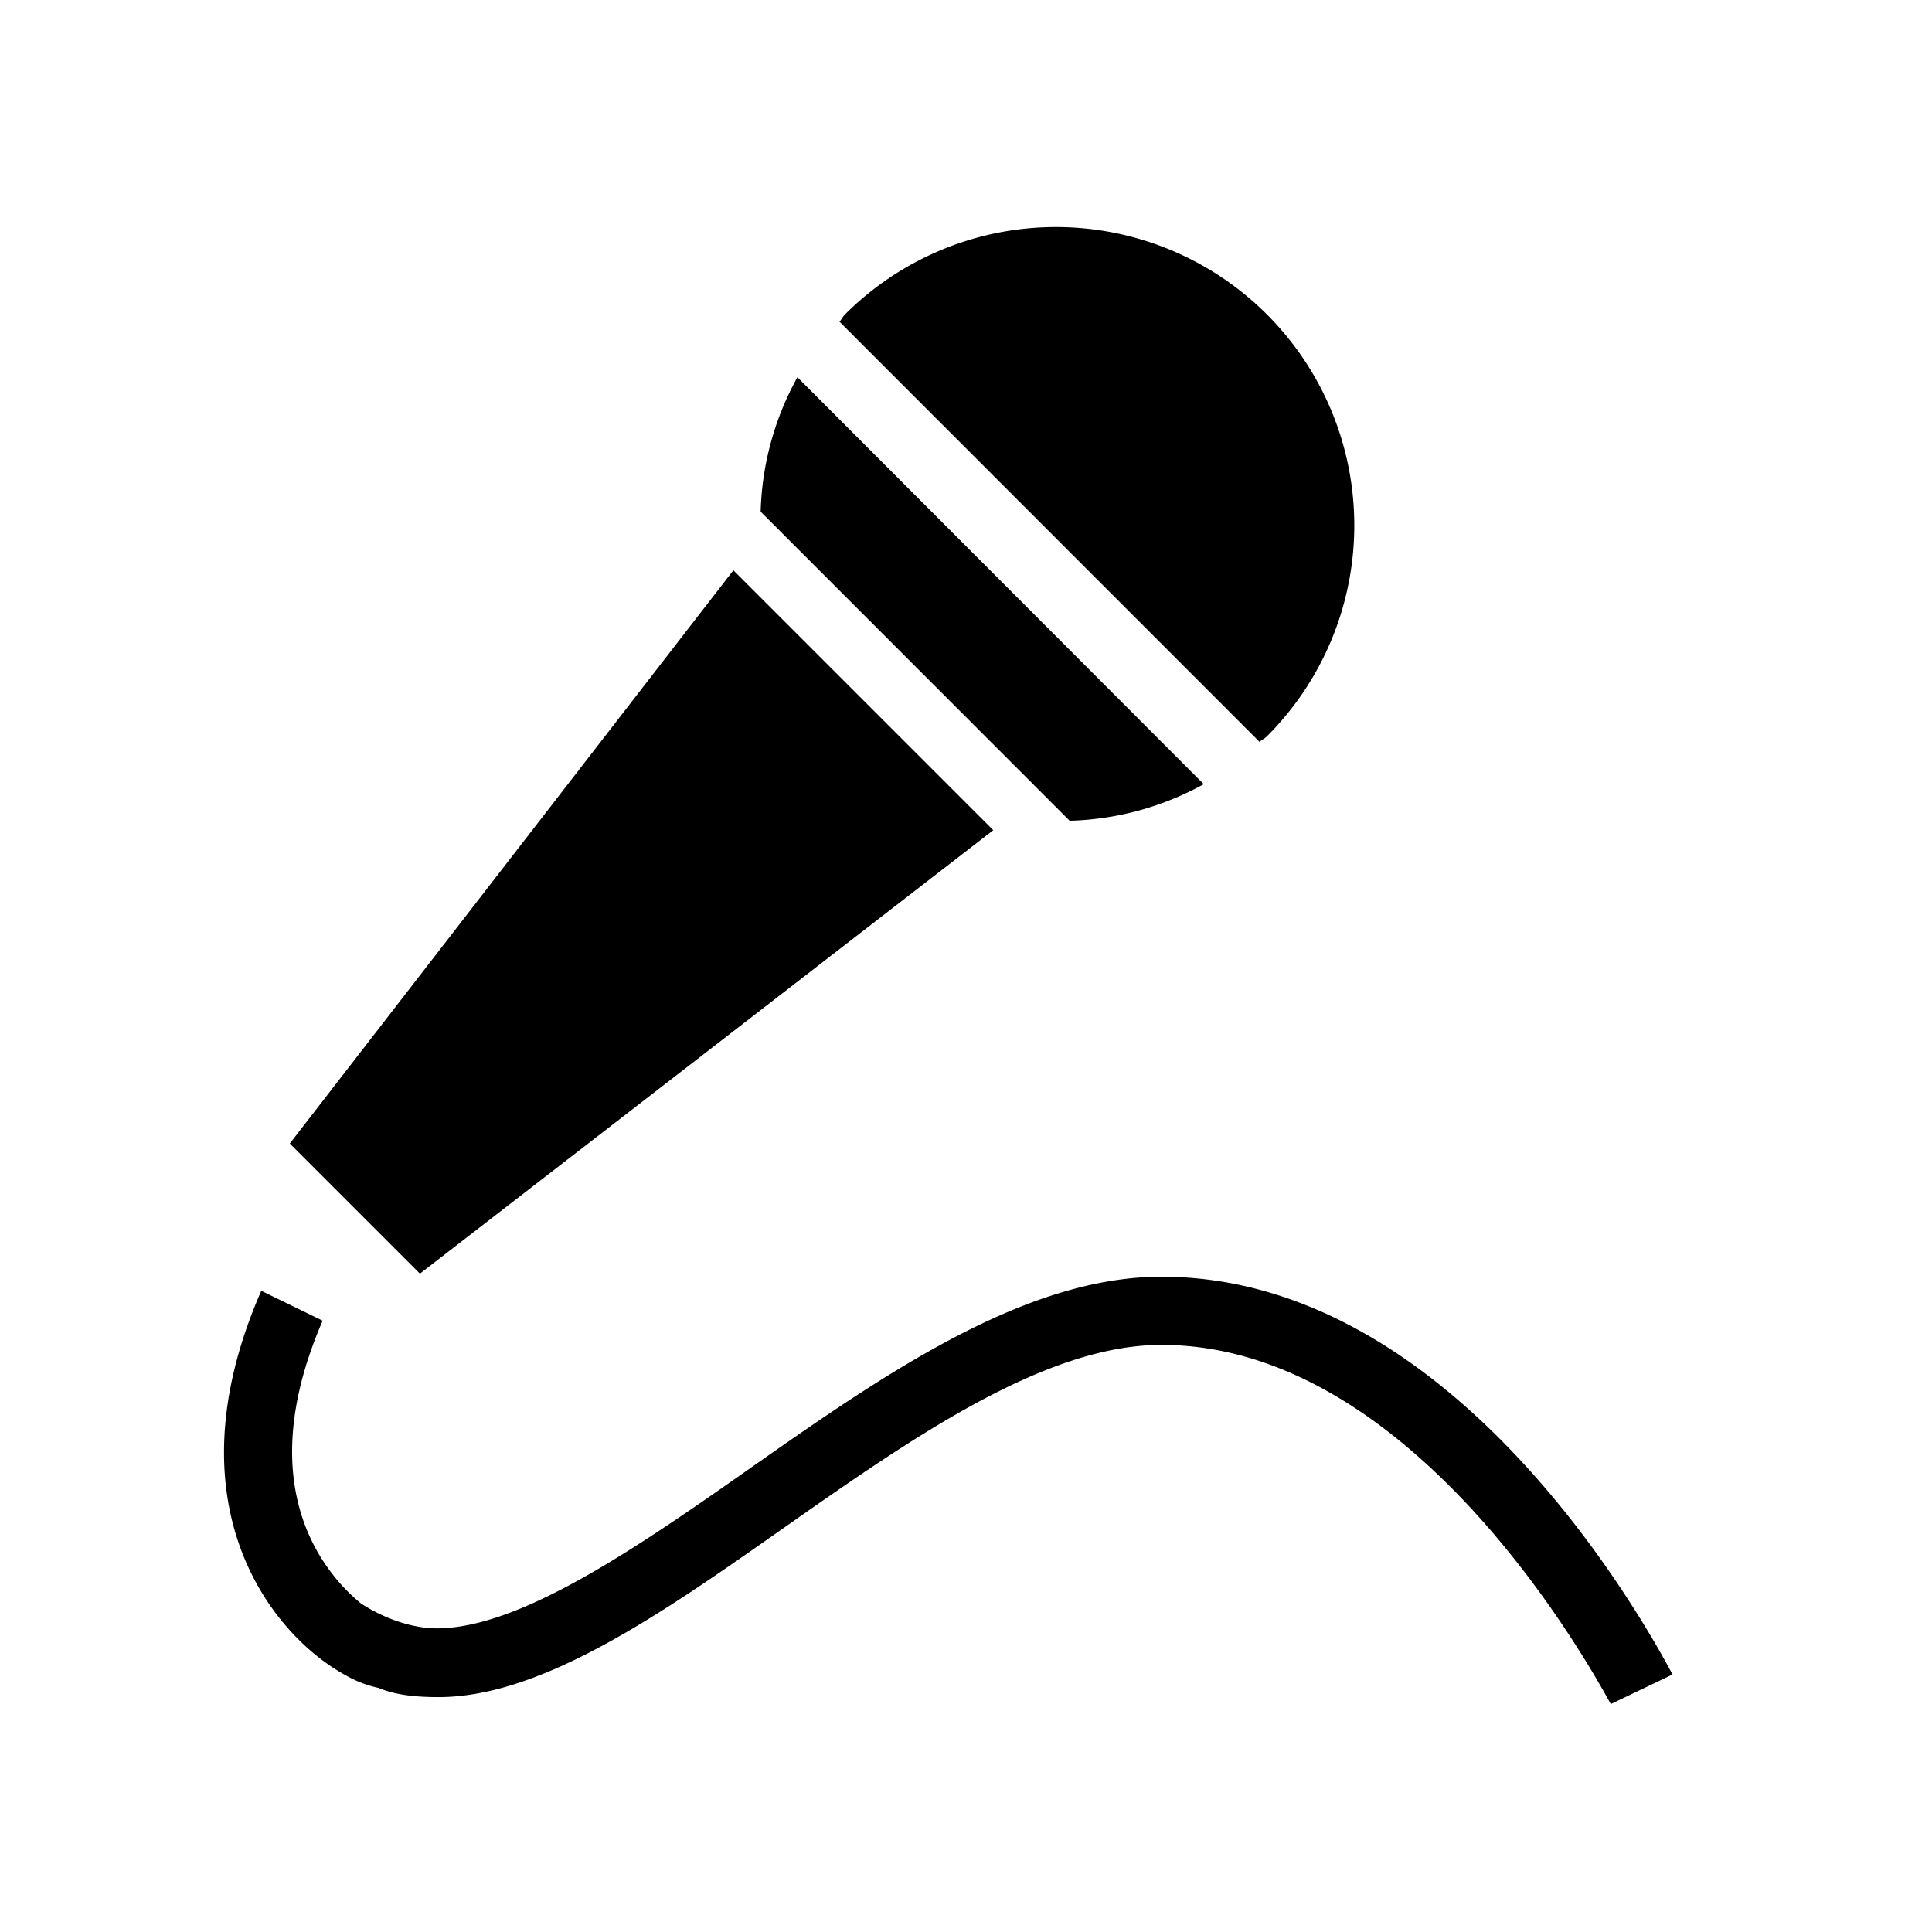 <svg xmlns="http://www.w3.org/2000/svg" viewBox="0 0 17 17"><path d="M14.174 14.995c-.378-.69-1.878-3.161-3.954-3.161-1.029 0-2.201.823-3.336 1.619-1.04.73-2.107 1.48-3.024 1.48-.203 0-.379-.018-.53-.081a1.004 1.004 0 0 1-.29-.112c-.633-.343-1.573-1.48-.741-3.382l.54.263c-.29.67-.345 1.265-.166 1.77.125.35.342.587.502.717 0 0 .325.229.695.22.722-.018 1.712-.695 2.67-1.366 1.21-.85 2.461-1.728 3.68-1.728 2.458 0 4.099 2.756 4.497 3.5l-.543.26zm-7.72-9.978L2.55 10.062l1.145 1.145L8.74 7.305 6.452 5.017zm4.63 1.51c.02-.018.044-.028.064-.048a2.625 2.625 0 1 0-3.713-3.712c-.02.02-.03.044-.048.064l3.696 3.697zM7.015 3.322a2.585 2.585 0 0 0-.322 1.18l2.719 2.72a2.58 2.58 0 0 0 1.18-.322L7.017 3.32z"/></svg>